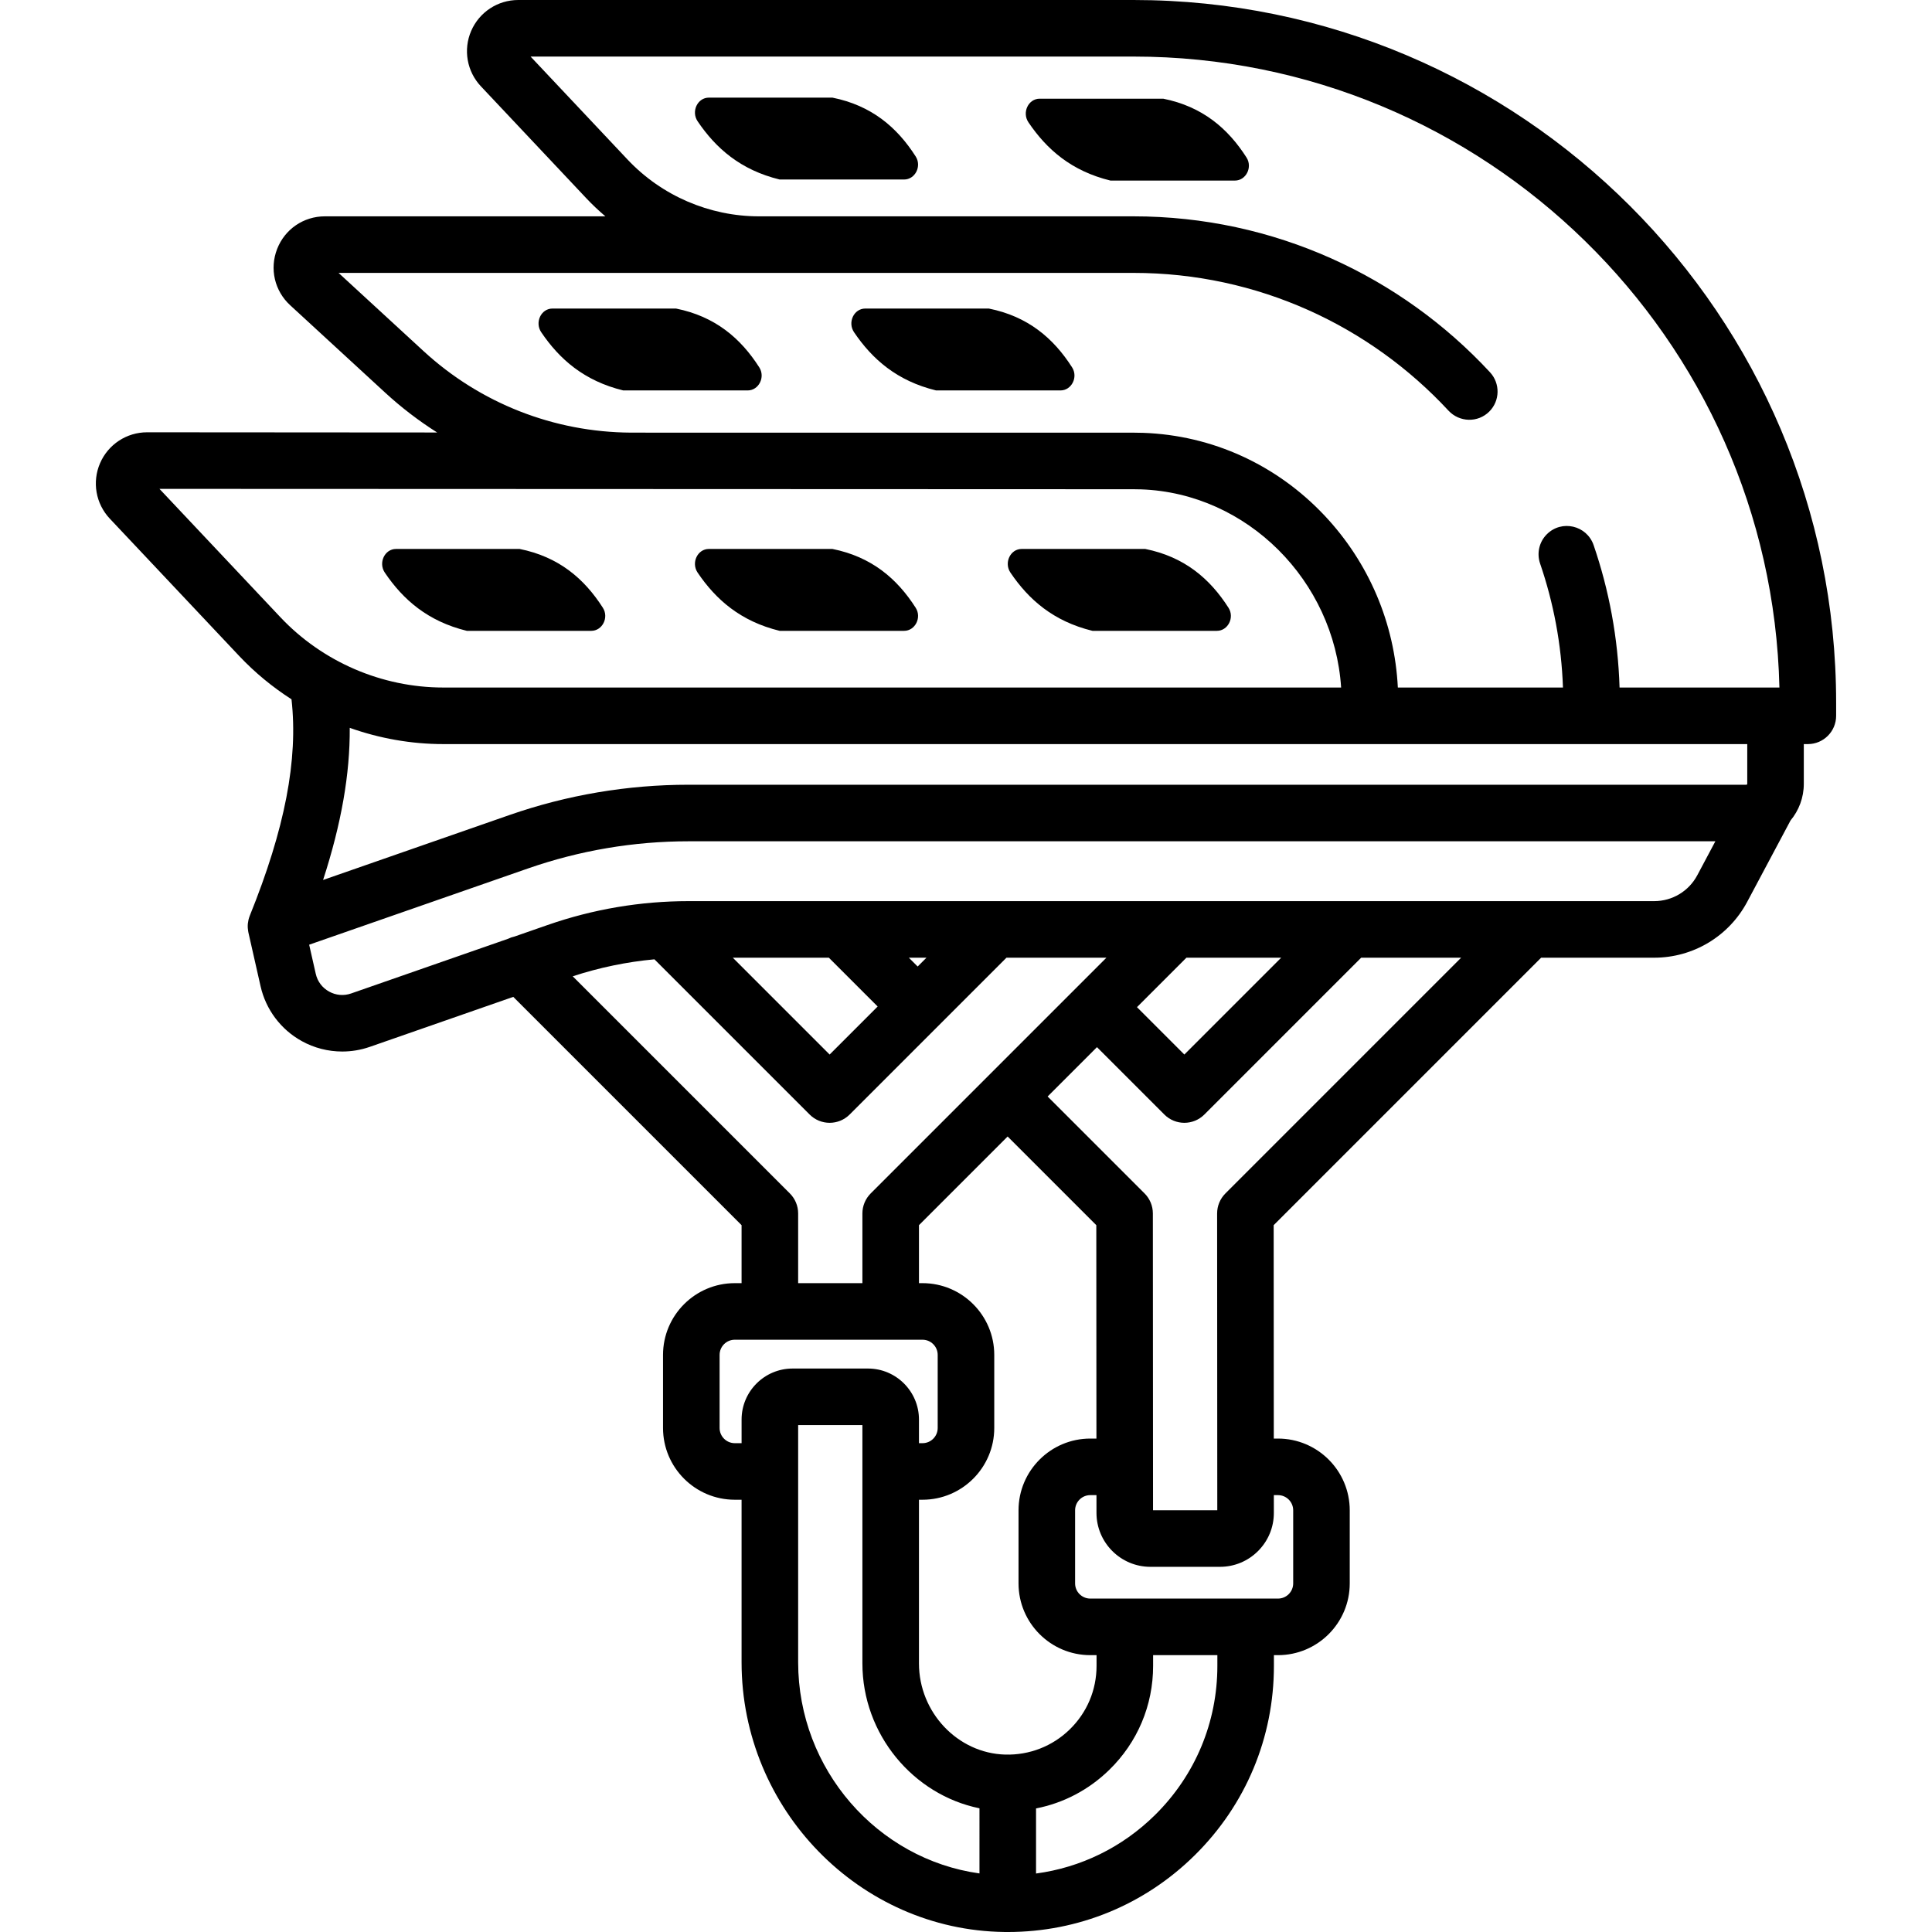 <?xml version="1.0" encoding="iso-8859-1"?>
<!-- Generator: Adobe Illustrator 19.0.0, SVG Export Plug-In . SVG Version: 6.00 Build 0)  -->
<svg version="1.1" id="Capa_1" xmlns="http://www.w3.org/2000/svg" xmlns:xlink="http://www.w3.org/1999/xlink" x="0px" y="0px"
	 viewBox="0 0 511.999 511.999" style="enable-background:new 0 0 511.999 511.999;" xml:space="preserve">
<g>
	<g>
		<path d="M300.388,0H137.328c-5.42,0-10.311,3.216-12.461,8.192c-2.15,4.977-1.137,10.742,2.579,14.687l27.96,29.691
			c1.59,1.688,3.273,3.271,5.028,4.761H86.092c-5.635,0-10.598,3.392-12.646,8.64c-2.048,5.249-0.692,11.106,3.455,14.921
			l25.183,23.173c4.297,3.954,8.909,7.47,13.763,10.55l-76.859-0.053h-0.011c-5.418,0-10.309,3.214-12.46,8.189
			c-2.152,4.978-1.139,10.746,2.58,14.692l34.277,36.382c4.16,4.415,8.836,8.257,13.877,11.494
			c1.798,15.988-1.75,34.332-11.056,57.354c-0.004,0.009-0.005,0.019-0.009,0.028c-0.122,0.304-0.22,0.617-0.301,0.935
			c-0.016,0.063-0.029,0.125-0.043,0.187c-0.065,0.284-0.115,0.572-0.146,0.864c-0.004,0.038-0.011,0.076-0.015,0.114
			c-0.029,0.318-0.036,0.64-0.023,0.964c0.003,0.069,0.01,0.137,0.015,0.206c0.017,0.251,0.047,0.502,0.089,0.753
			c0.015,0.086,0.027,0.172,0.045,0.258c0.01,0.051,0.015,0.103,0.027,0.154l3.225,14.243c1.393,6.154,5.357,11.438,10.875,14.499
			c3.325,1.846,7.036,2.783,10.765,2.783c2.458,0,4.926-0.408,7.293-1.233l38.032-13.252l60.502,60.501v15.368h-1.801
			c-10.485,0-19.015,8.53-19.015,19.015v19.366c0,10.485,8.53,19.015,19.015,19.015h1.801v43.076
			c0,38.912,31.224,70.974,69.604,71.473c0.316,0.005,0.63,0.007,0.944,0.007c18.673,0,36.235-7.201,49.541-20.337
			c13.534-13.359,20.987-31.188,20.987-50.203v-0.004l-0.001-2.825h1.08c10.485,0,19.015-8.53,19.015-19.015v-19.366
			c0-10.485-8.53-19.015-19.015-19.015h-1.111l-0.032-56.557l70.879-70.878h29.954c10.345,0,19.793-5.672,24.656-14.803
			l11.48-21.557c2.197-2.641,3.521-6.033,3.521-9.729v-10.52h1.072c4.14,0,7.495-3.355,7.495-7.495v-3.485
			C486.598,83.534,403.064,0,300.388,0z M74.286,163.548L42.26,129.555l258.128,0.097c0.682,0,1.36,0.012,2.03,0.035
			c28.096,0.995,51.154,24.214,52.992,52.514H117.486C101.2,182.201,85.454,175.401,74.286,163.548z M151.778,258.729
			c7.051-2.313,14.297-3.823,21.653-4.5l41.132,41.132c1.464,1.463,3.382,2.195,5.3,2.195c1.918,0,3.836-0.732,5.3-2.195
			l41.564-41.563h26.489l-62.476,62.476c-1.405,1.406-2.195,3.312-2.195,5.301v18.472h-17.027v-18.472
			c0-1.988-0.789-3.893-2.195-5.301L151.778,258.729z M194.201,253.799h25.45l12.937,12.937l-12.726,12.726L194.201,253.799z
			 M240.852,253.799h4.674l-2.336,2.336L240.852,253.799z M196.528,376.192v6.263h-1.801c-2.221,0-4.025-1.806-4.025-4.025v-19.366
			c0-2.221,1.806-4.025,4.025-4.025h49.747c2.221,0,4.025,1.806,4.025,4.025v19.366c0,2.221-1.806,4.025-4.025,4.025h-0.939v-6.263
			c0-7.453-6.064-13.517-13.517-13.517h-19.972C202.592,362.675,196.528,368.739,196.528,376.192z M259.571,496.478
			c-27.044-3.752-48.053-27.534-48.053-55.958v-62.856h17.027v63.15c0,18.794,13.428,34.812,31.026,38.404V496.478z M266.4,464.983
			c-12.609-0.346-22.866-11.188-22.866-24.168v-43.37h0.939c10.485,0,19.015-8.53,19.015-19.015v-19.366
			c0-10.485-8.53-19.015-19.015-19.015h-0.939V324.68l23.498-23.498l23.5,23.5l0.032,56.553h-1.629
			c-10.485,0-19.015,8.53-19.015,19.016v19.366c0,10.485,8.53,19.015,19.016,19.015h1.66l0.001,2.829
			c0,6.408-2.529,12.399-7.124,16.869C278.882,462.796,272.79,465.152,266.4,464.983z M306.088,480.995
			c-8.678,8.566-19.657,13.916-31.527,15.506v-17.248c7.257-1.418,13.933-4.894,19.365-10.18
			c7.52-7.316,11.661-17.123,11.661-27.613v-0.004l-0.001-2.825h17.028l0.001,2.829
			C322.615,456.434,316.746,470.474,306.088,480.995z M337.584,400.923l-0.003-4.7h1.102c2.221,0,4.025,1.806,4.025,4.025v19.366
			c0,2.221-1.806,4.025-4.025,4.025h-49.747c-2.221,0-4.025-1.806-4.025-4.025v-19.366c0-2.221,1.806-4.025,4.025-4.025h1.638
			l0.003,4.717c0.004,7.876,6.415,14.284,14.292,14.284h18.424c3.818,0,7.409-1.487,10.108-4.188
			C336.101,408.334,337.586,404.744,337.584,400.923z M324.743,316.274c-1.406,1.407-2.195,3.315-2.195,5.305l0.045,78.655h-17.027
			l-0.045-78.663c-0.001-1.987-0.79-3.891-2.195-5.297l-25.694-25.694l13.076-13.075l17.857,17.857
			c1.464,1.463,3.383,2.195,5.3,2.195s3.836-0.732,5.3-2.195l41.563-41.563h26.49L324.743,316.274z M301.31,266.905l13.105-13.105
			h25.113l-25.662,25.663L301.31,266.905z M449.798,231.951c-2.253,4.23-6.631,6.858-11.424,6.858H182.509
			c-12.762,0-25.344,2.13-37.401,6.33l-8.734,3.043c-0.598,0.128-1.181,0.331-1.739,0.606L93.06,263.275
			c-1.96,0.683-4.038,0.504-5.855-0.503c-1.815-1.007-3.067-2.677-3.526-4.702l-1.746-7.713l57.959-20.195
			c13.732-4.786,28.071-7.212,42.618-7.212h272.08L449.798,231.951z M462.791,207.962H182.51c-16.23,0-32.229,2.707-47.551,8.048
			L85.621,233.2c4.841-14.898,7.15-28.114,7.063-40.315c7.907,2.805,16.292,4.307,24.802,4.307h345.553v10.52h0.001
			C463.04,207.85,462.929,207.962,462.791,207.962z M429.2,182.201c-0.405-13.163-2.792-25.835-6.873-37.728
			c-1.803-5.252-8.468-6.818-12.395-2.892l-0.017,0.017c-2.034,2.034-2.701,5.044-1.769,7.764
			c3.553,10.359,5.655,21.387,6.054,32.84h-43.758c-0.852-17.035-7.674-33.102-19.425-45.579
			c-12.702-13.484-29.771-21.267-48.073-21.916c-0.848-0.029-1.699-0.045-2.554-0.045H183.443l-16.247-0.011
			c-20.422-0.118-39.924-7.777-54.962-21.614L89.723,72.321h210.666c32.941,0,62.655,14.061,83.465,36.493
			c2.904,3.13,7.804,3.269,10.823,0.25c2.854-2.854,2.928-7.453,0.183-10.413c-23.551-25.397-57.184-41.32-94.472-41.32h-99.252
			c-13.127,0-25.817-5.48-34.816-15.037L140.608,14.99h159.78c93.069,0,169.032,74.647,171.174,167.211H429.2z"/>
	</g>
</g>
<g>
	<g>
		<path d="M159.769,161.072c-4.932-7.734-11.724-13.521-22.068-15.594h-32.745c-3.014,0-4.745,3.659-2.978,6.272
			c4.837,7.156,11.367,12.896,21.734,15.429h32.98C159.622,167.179,161.421,163.662,159.769,161.072z"/>
	</g>
</g>
<g>
	<g>
		<path d="M242.669,161.072c-4.932-7.734-11.724-13.521-22.068-15.594h-32.745c-3.014,0-4.745,3.659-2.978,6.272
			c4.838,7.155,11.367,12.896,21.735,15.429h32.979C242.521,167.179,244.321,163.662,242.669,161.072z"/>
	</g>
</g>
<g>
	<g>
		<path d="M201.219,97.362c-4.931-7.734-11.724-13.521-22.068-15.594h-32.745c-3.014,0-4.745,3.659-2.978,6.272
			c4.837,7.156,11.367,12.896,21.734,15.43h32.979C201.072,103.469,202.871,99.953,201.219,97.362z"/>
	</g>
</g>
<g>
	<g>
		<path d="M284.118,97.362c-4.931-7.734-11.724-13.521-22.068-15.594h-32.745c-3.014,0-4.745,3.659-2.978,6.272
			c4.838,7.155,11.367,12.896,21.735,15.429h32.979C283.97,103.469,285.77,99.952,284.118,97.362z"/>
	</g>
</g>
<g>
	<g>
		<path d="M330.342,41.748c-4.932-7.734-11.724-13.521-22.068-15.594h-32.745c-3.014,0-4.745,3.659-2.978,6.272
			c4.838,7.154,11.367,12.896,21.735,15.429h32.979C330.194,47.855,331.994,44.339,330.342,41.748z"/>
	</g>
</g>
<g>
	<g>
		<path d="M242.669,41.467c-4.932-7.734-11.724-13.521-22.068-15.594h-32.745c-3.014,0-4.745,3.659-2.978,6.272
			c4.838,7.155,11.367,12.896,21.734,15.429h32.979C242.522,47.573,244.321,44.057,242.669,41.467z"/>
	</g>
</g>
<g>
	<g>
		<path d="M325.568,161.072c-4.932-7.734-11.724-13.521-22.068-15.594h-32.745c-3.014,0-4.745,3.659-2.978,6.272
			c4.838,7.155,11.368,12.896,21.735,15.429h32.979C325.42,167.179,327.22,163.662,325.568,161.072z"/>
	</g>
</g>
<g>
</g>
<g>
</g>
<g>
</g>
<g>
</g>
<g>
</g>
<g>
</g>
<g>
</g>
<g>
</g>
<g>
</g>
<g>
</g>
<g>
</g>
<g>
</g>
<g>
</g>
<g>
</g>
<g>
</g>
</svg>
